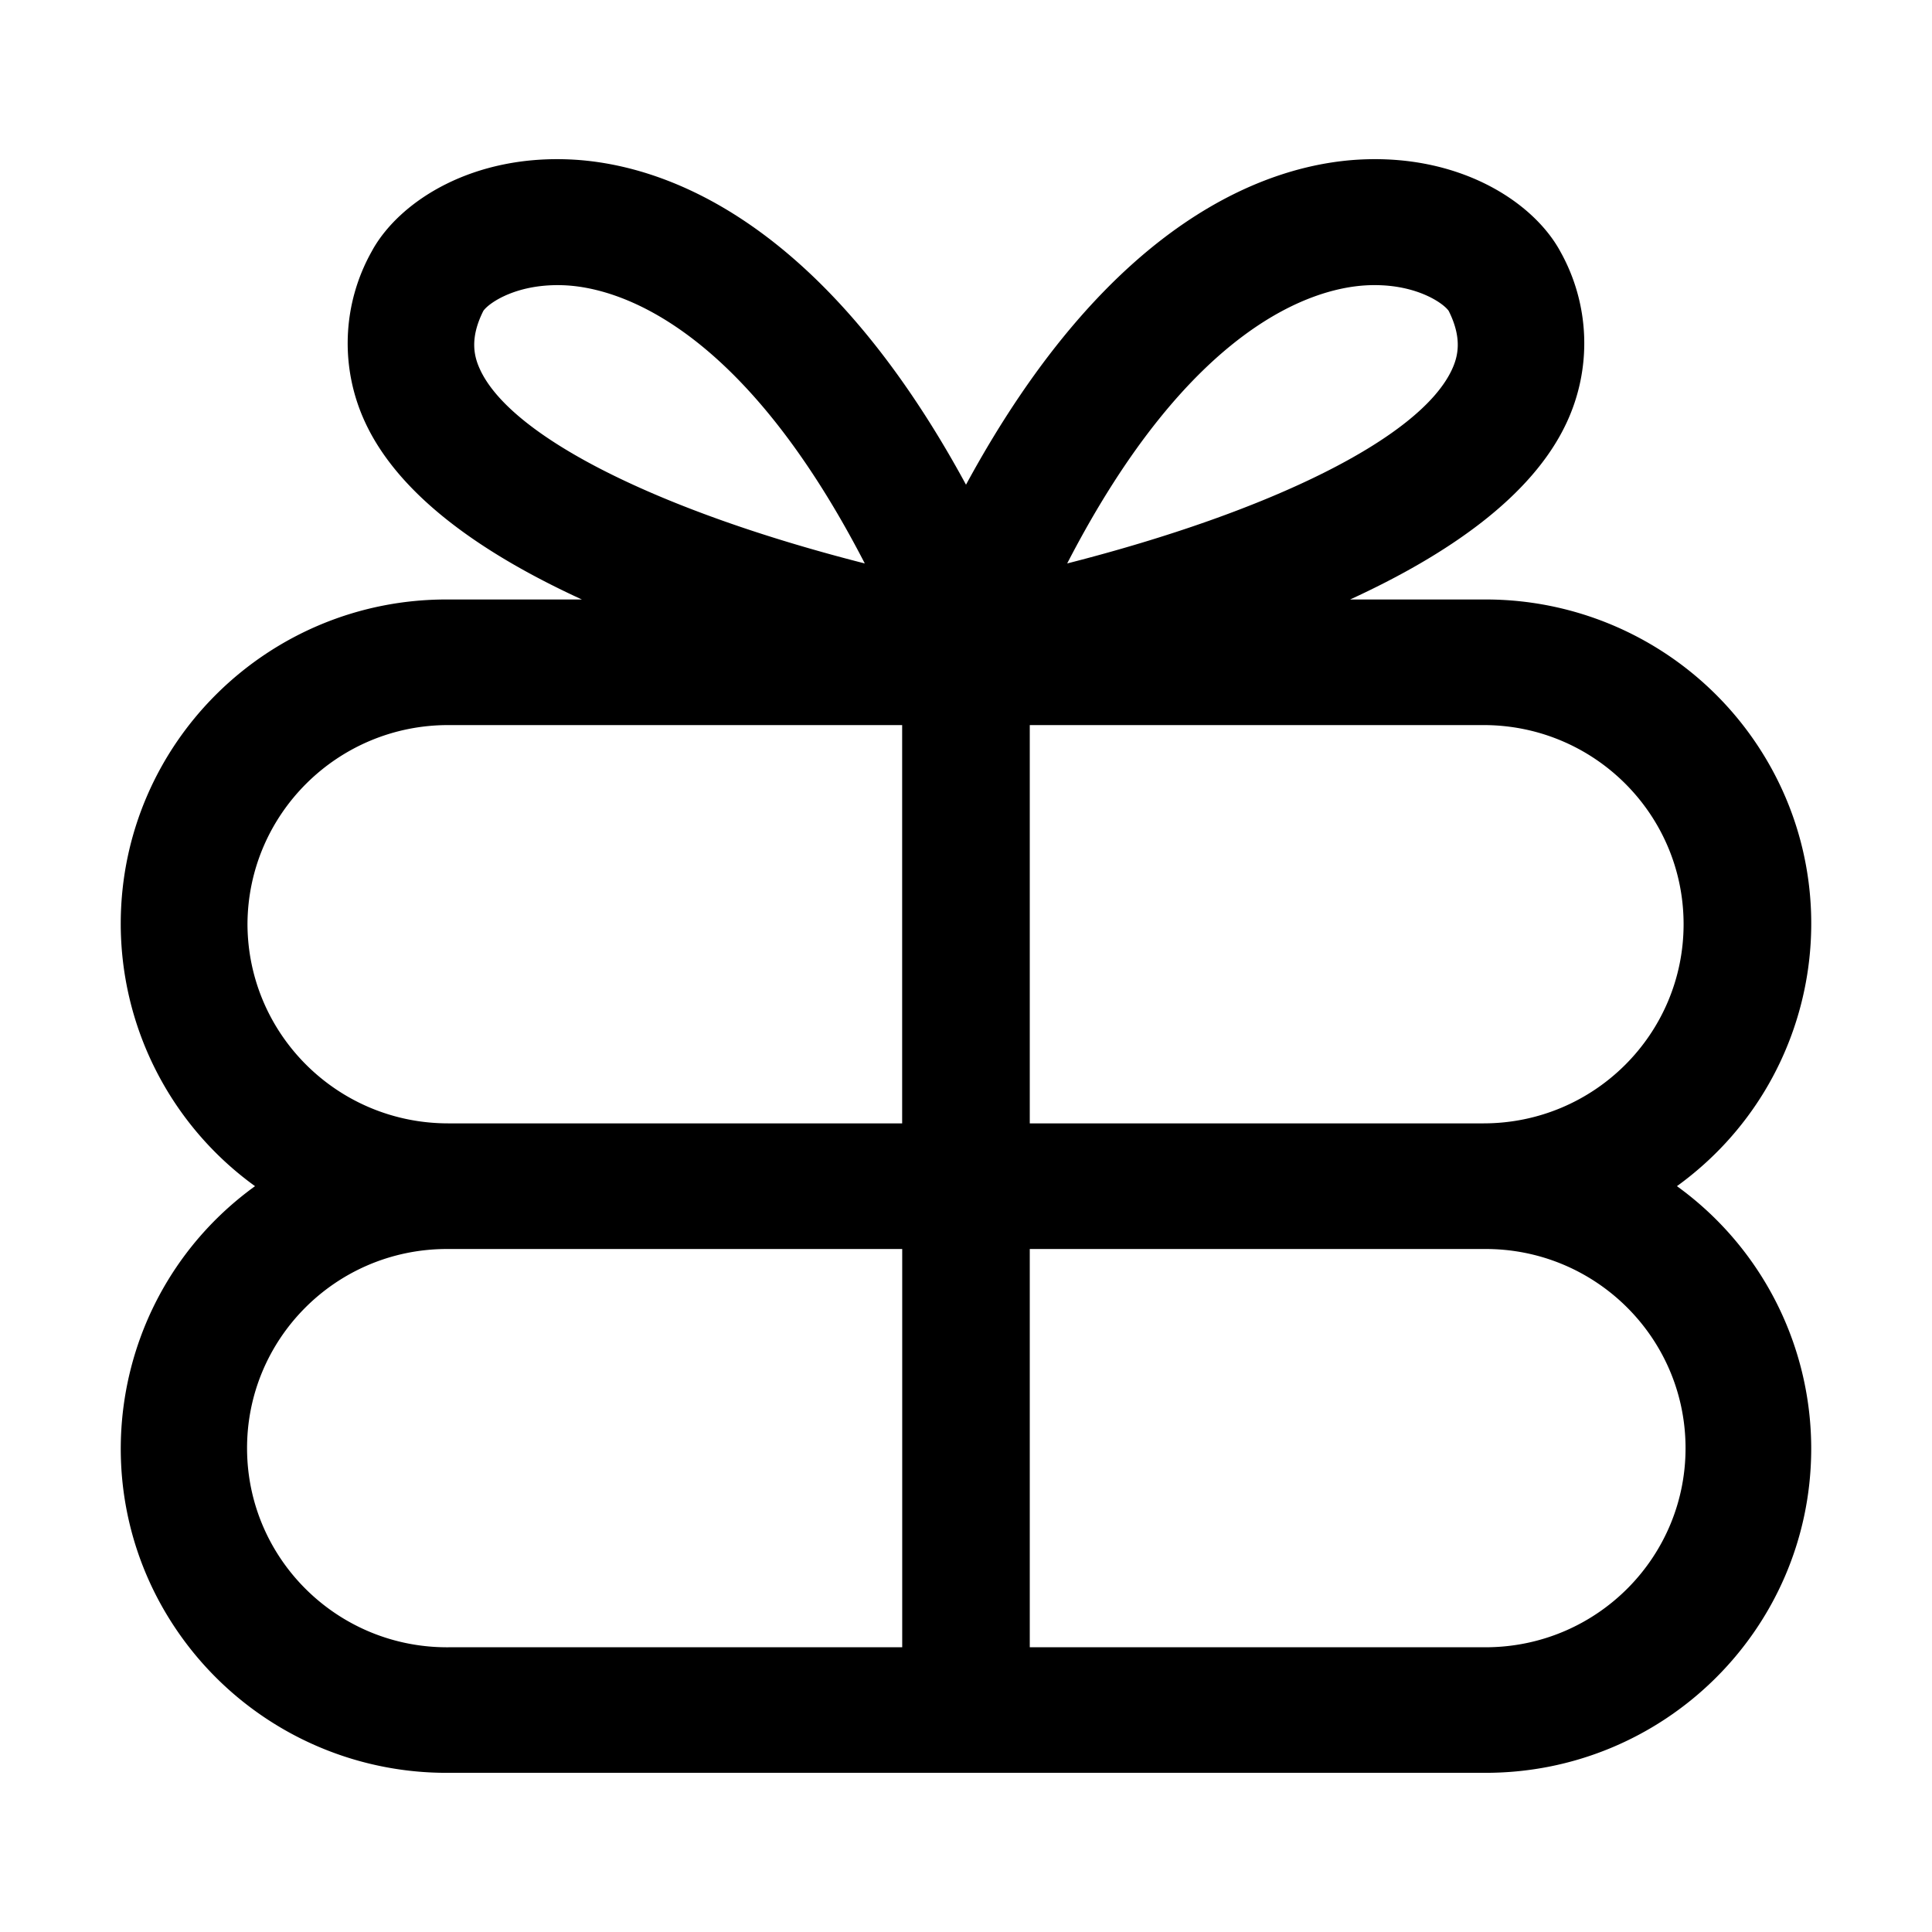 <?xml version="1.0" standalone="no"?><!DOCTYPE svg PUBLIC "-//W3C//DTD SVG 1.1//EN" "http://www.w3.org/Graphics/SVG/1.1/DTD/svg11.dtd"><svg t="1679924519185" class="icon" viewBox="0 0 1024 1024" version="1.1" xmlns="http://www.w3.org/2000/svg" p-id="10315" width="128" height="128" xmlns:xlink="http://www.w3.org/1999/xlink"><path d="M888.81 628.69c77.13-55.78 94.25-163.26 38.24-240.07a172.83 172.83 0 0 0-140.72-70.88h-70.74c51.5-23.64 96.12-54.24 114.52-93.23a99.44 99.44 0 0 0-3.2-91.38l-0.66-1.19c-14.76-25.65-53.18-50.23-105.89-47.35-46.5 2.58-131 29.75-208.36 172.31C434.68 114.33 350.14 87.17 303.64 84.59c-52.79-2.87-91.13 21.68-105.9 47.35l-0.65 1.19a99.43 99.43 0 0 0-3.25 91.36c18.4 39 63 69.6 114.57 93.25H237.7c-95.32-0.59-173.09 75.87-173.7 170.8a171.65 171.65 0 0 0 71.17 140.15C58.06 684.46 40.94 792 97 868.75a172.83 172.83 0 0 0 140.7 70.88h548.6c95.32 0.6 173.09-75.87 173.68-170.79a171.62 171.62 0 0 0-71.17-140.15z m3.53-138.87c0 58.29-47.42 105.57-106 105.59H545.8v-211.1h240.5c58.54-0.02 106.02 47.22 106.04 105.51zM723.58 151.27c1.74-0.11 3.44-0.16 5.08-0.15 22.67 0 36.35 9.61 39.17 13.65 7.48 14.92 4.8 24.59 1.6 31.37-16.94 35.9-95.21 74.8-203.8 102.5C631.37 171.3 696.8 152.92 723.58 151.27z m-469 44.87c-3.22-6.78-5.91-16.46 1.61-31.38 3-4.33 18.4-15 44.23-13.49 26.78 1.65 92.22 20 157.94 147.37C349.79 271 271.51 232 254.57 196.14zM131.17 489.86c0.22-58.41 47.87-105.63 106.53-105.55h240.46v211.1H237.7c-58.7 0.08-106.31-47.14-106.53-105.55zM237.7 873.09c-58.54 0.41-106.34-46.51-106.75-104.81S177.65 662.39 236.19 662h242v211.09z m550.73 0H545.8V662h240.5c58.54-0.59 106.48 46.19 107.07 104.49s-46.37 106-104.94 106.59z"></path></svg>